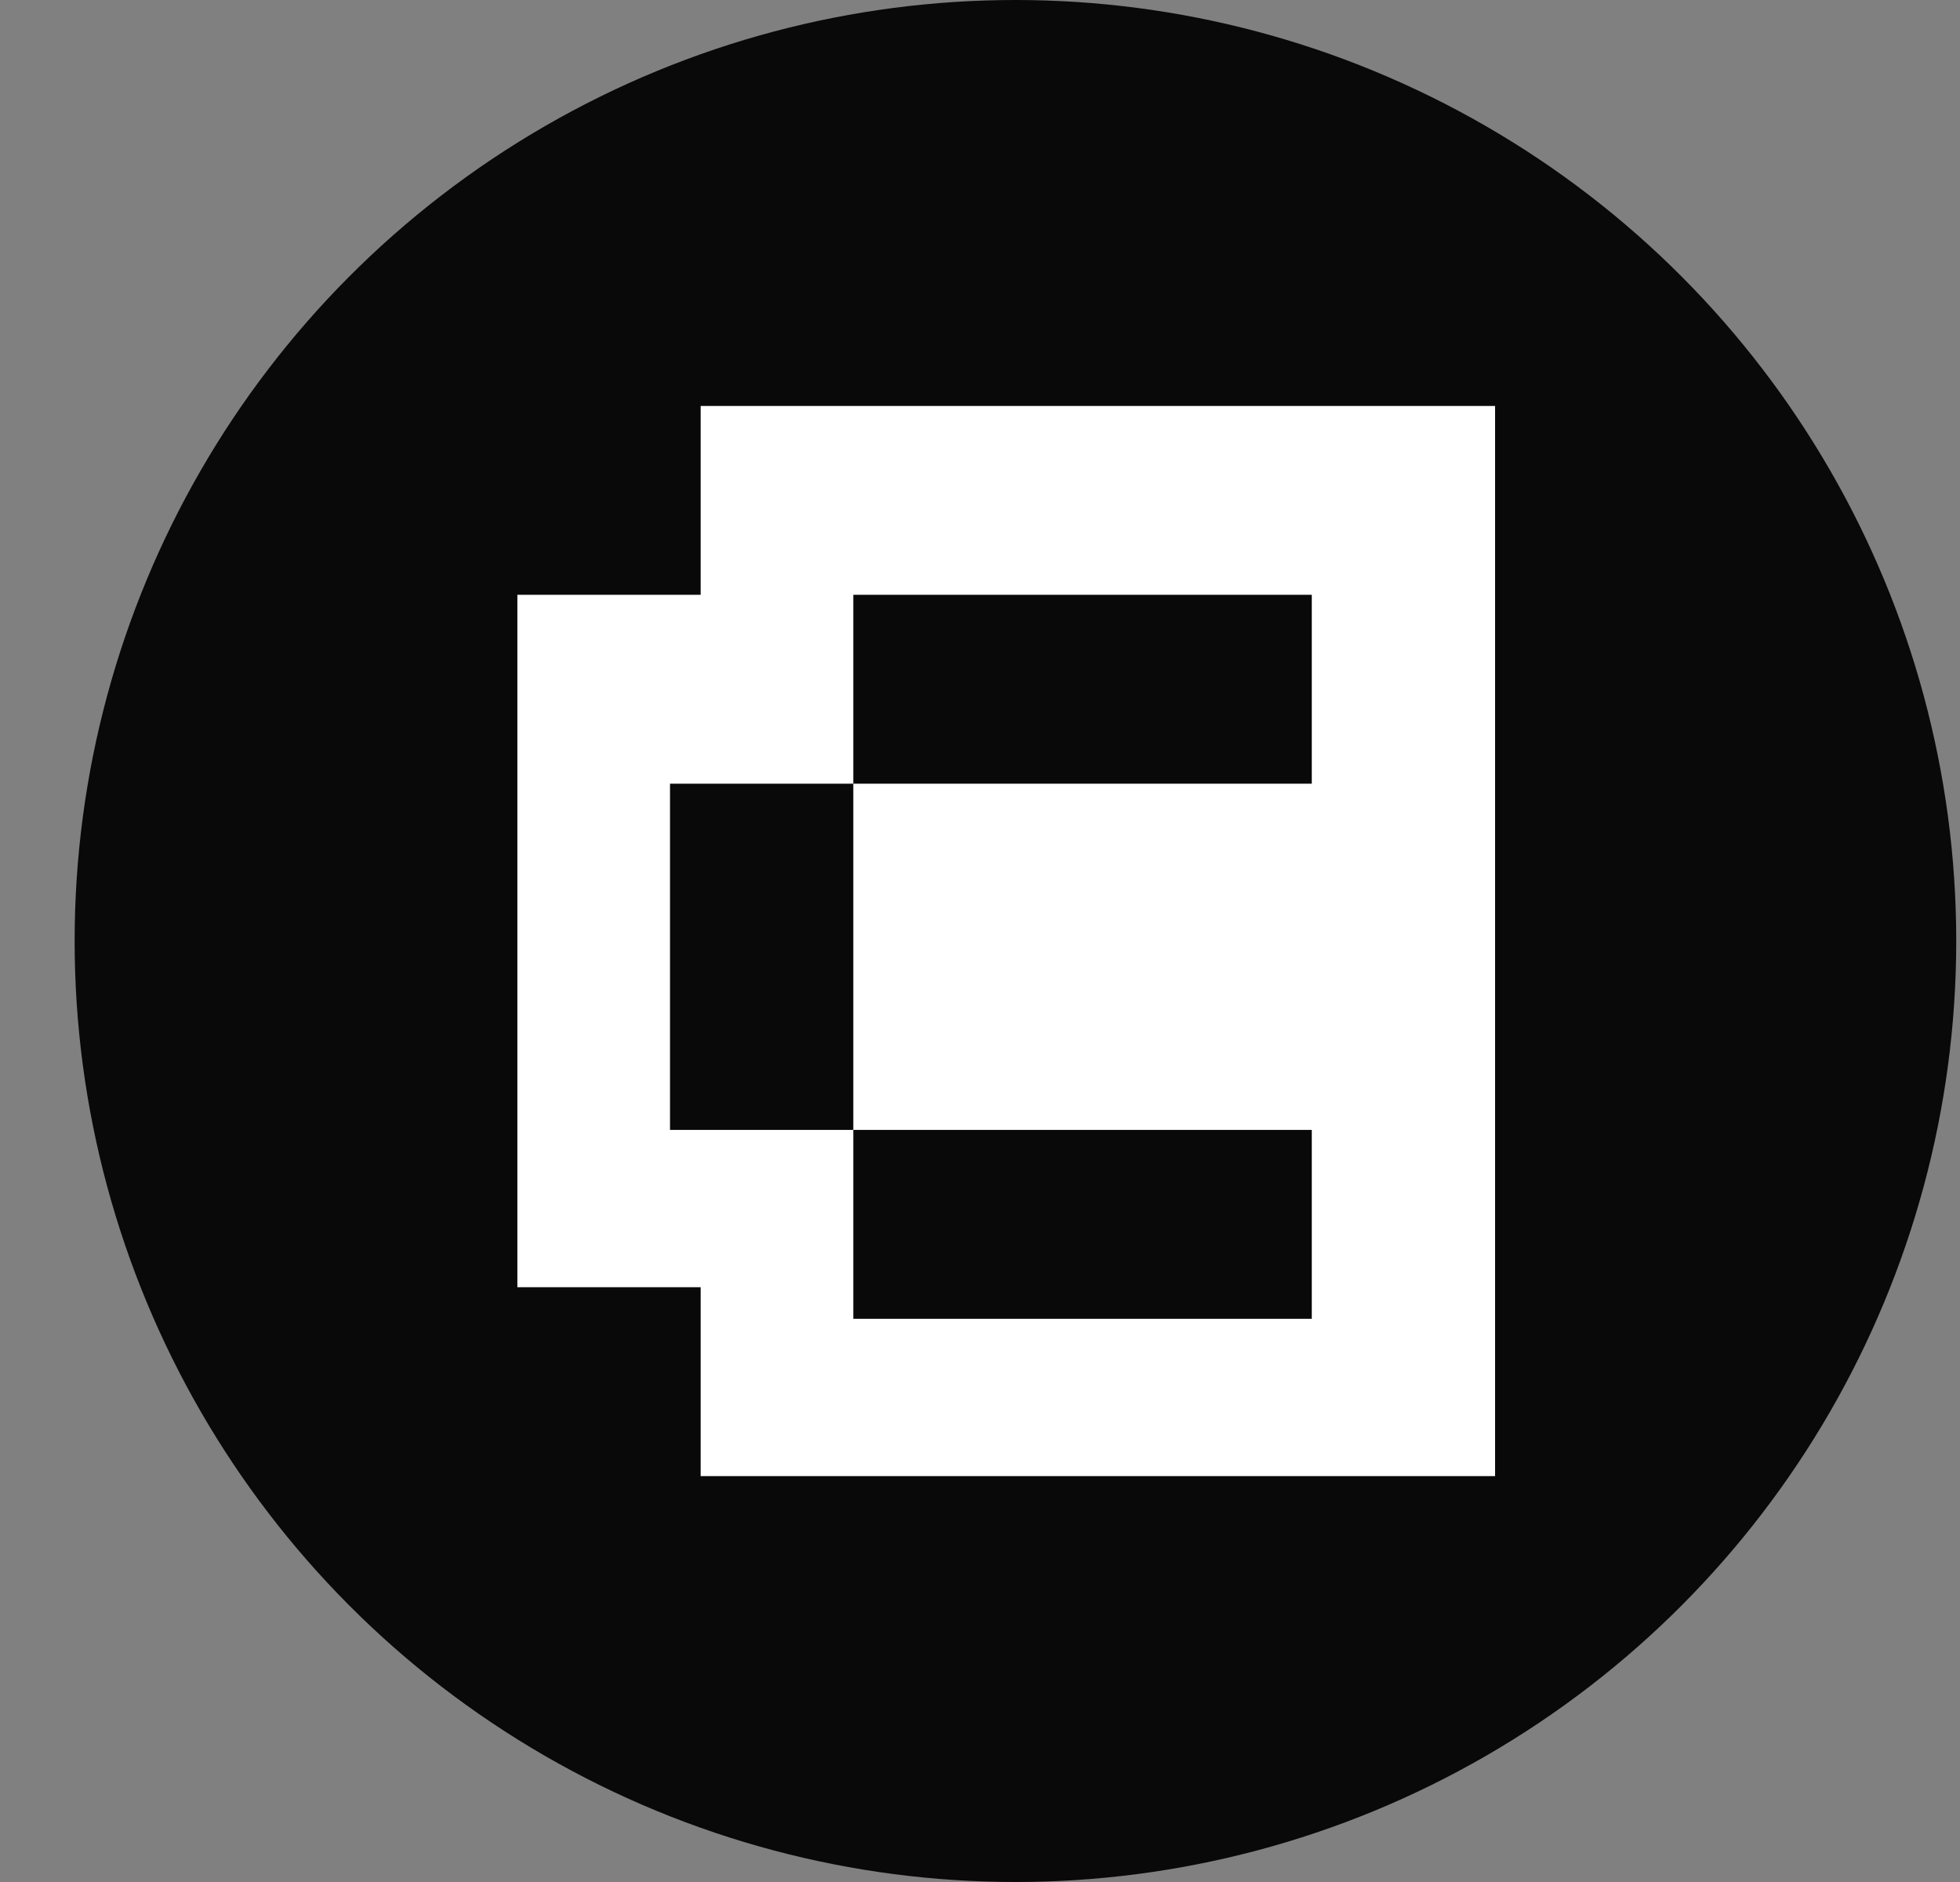 <svg width="25" height="24" viewBox="0 0 25 24" fill="none" xmlns="http://www.w3.org/2000/svg">
<rect x="0" y="0" width="25" height="24" fill="#808080" stroke="none"/>
<circle cx="12.952" cy="12" r="12" fill="#090909"/>
<path fill-rule="evenodd" clip-rule="evenodd" d="M19.07 5.177V18.824H6.599H8.937V16.415H6.599V7.585H8.937V5.177H19.07ZM10.884 7.585H16.732V9.994H10.884V7.585ZM16.732 14.409H10.884V9.994H8.546V14.409H10.884V16.818H16.732V14.409Z" fill="white"/>
</svg>
